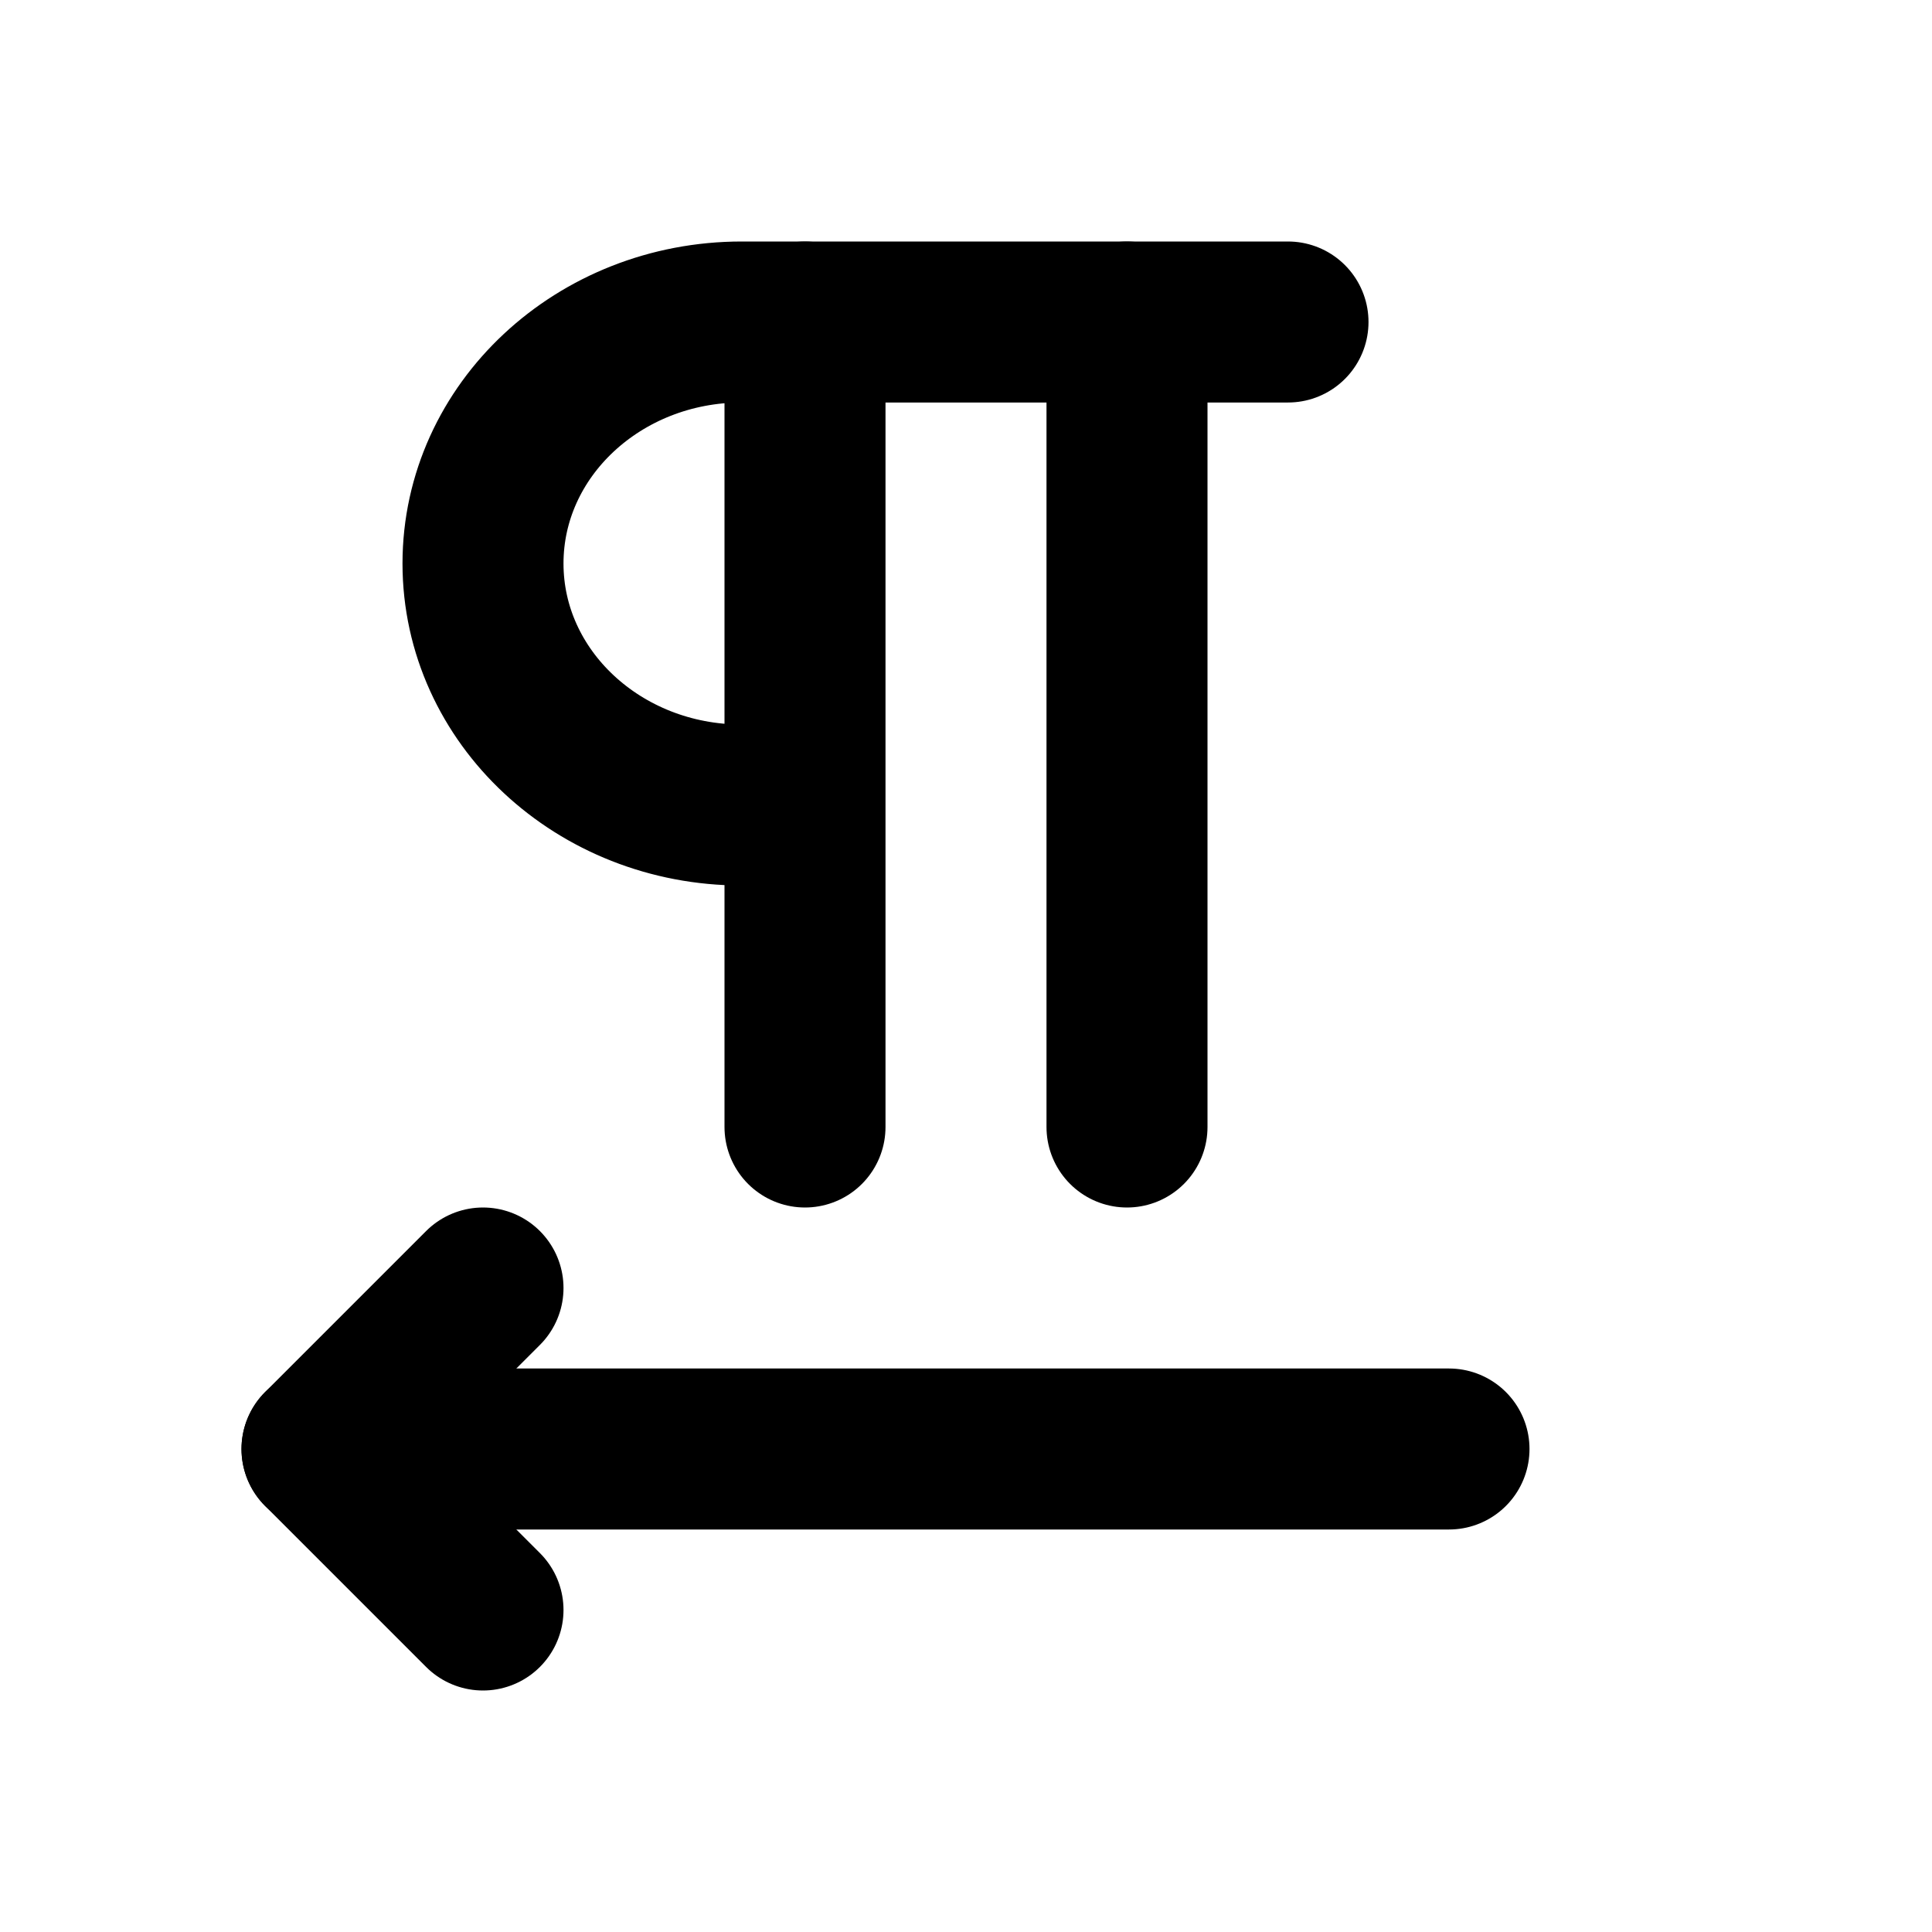 <svg
  width="24"
  height="24"
  viewBox="0 0 24 24"
  xmlns="http://www.w3.org/2000/svg"
  fill="none"
  stroke="currentColor"
  stroke-width="2"
  stroke-linecap="round"
  stroke-linejoin="round"
>
  <path d="M9.857 10h-.643C7.44 10 6 8.657 6 7s1.44-3 3.214-3H16" />
  <path d="M10 4v10" />
  <path d="M6 16l-2 2 2 2" />
  <path d="M4 18h14" />
  <path d="M14 4v10" />
</svg>
